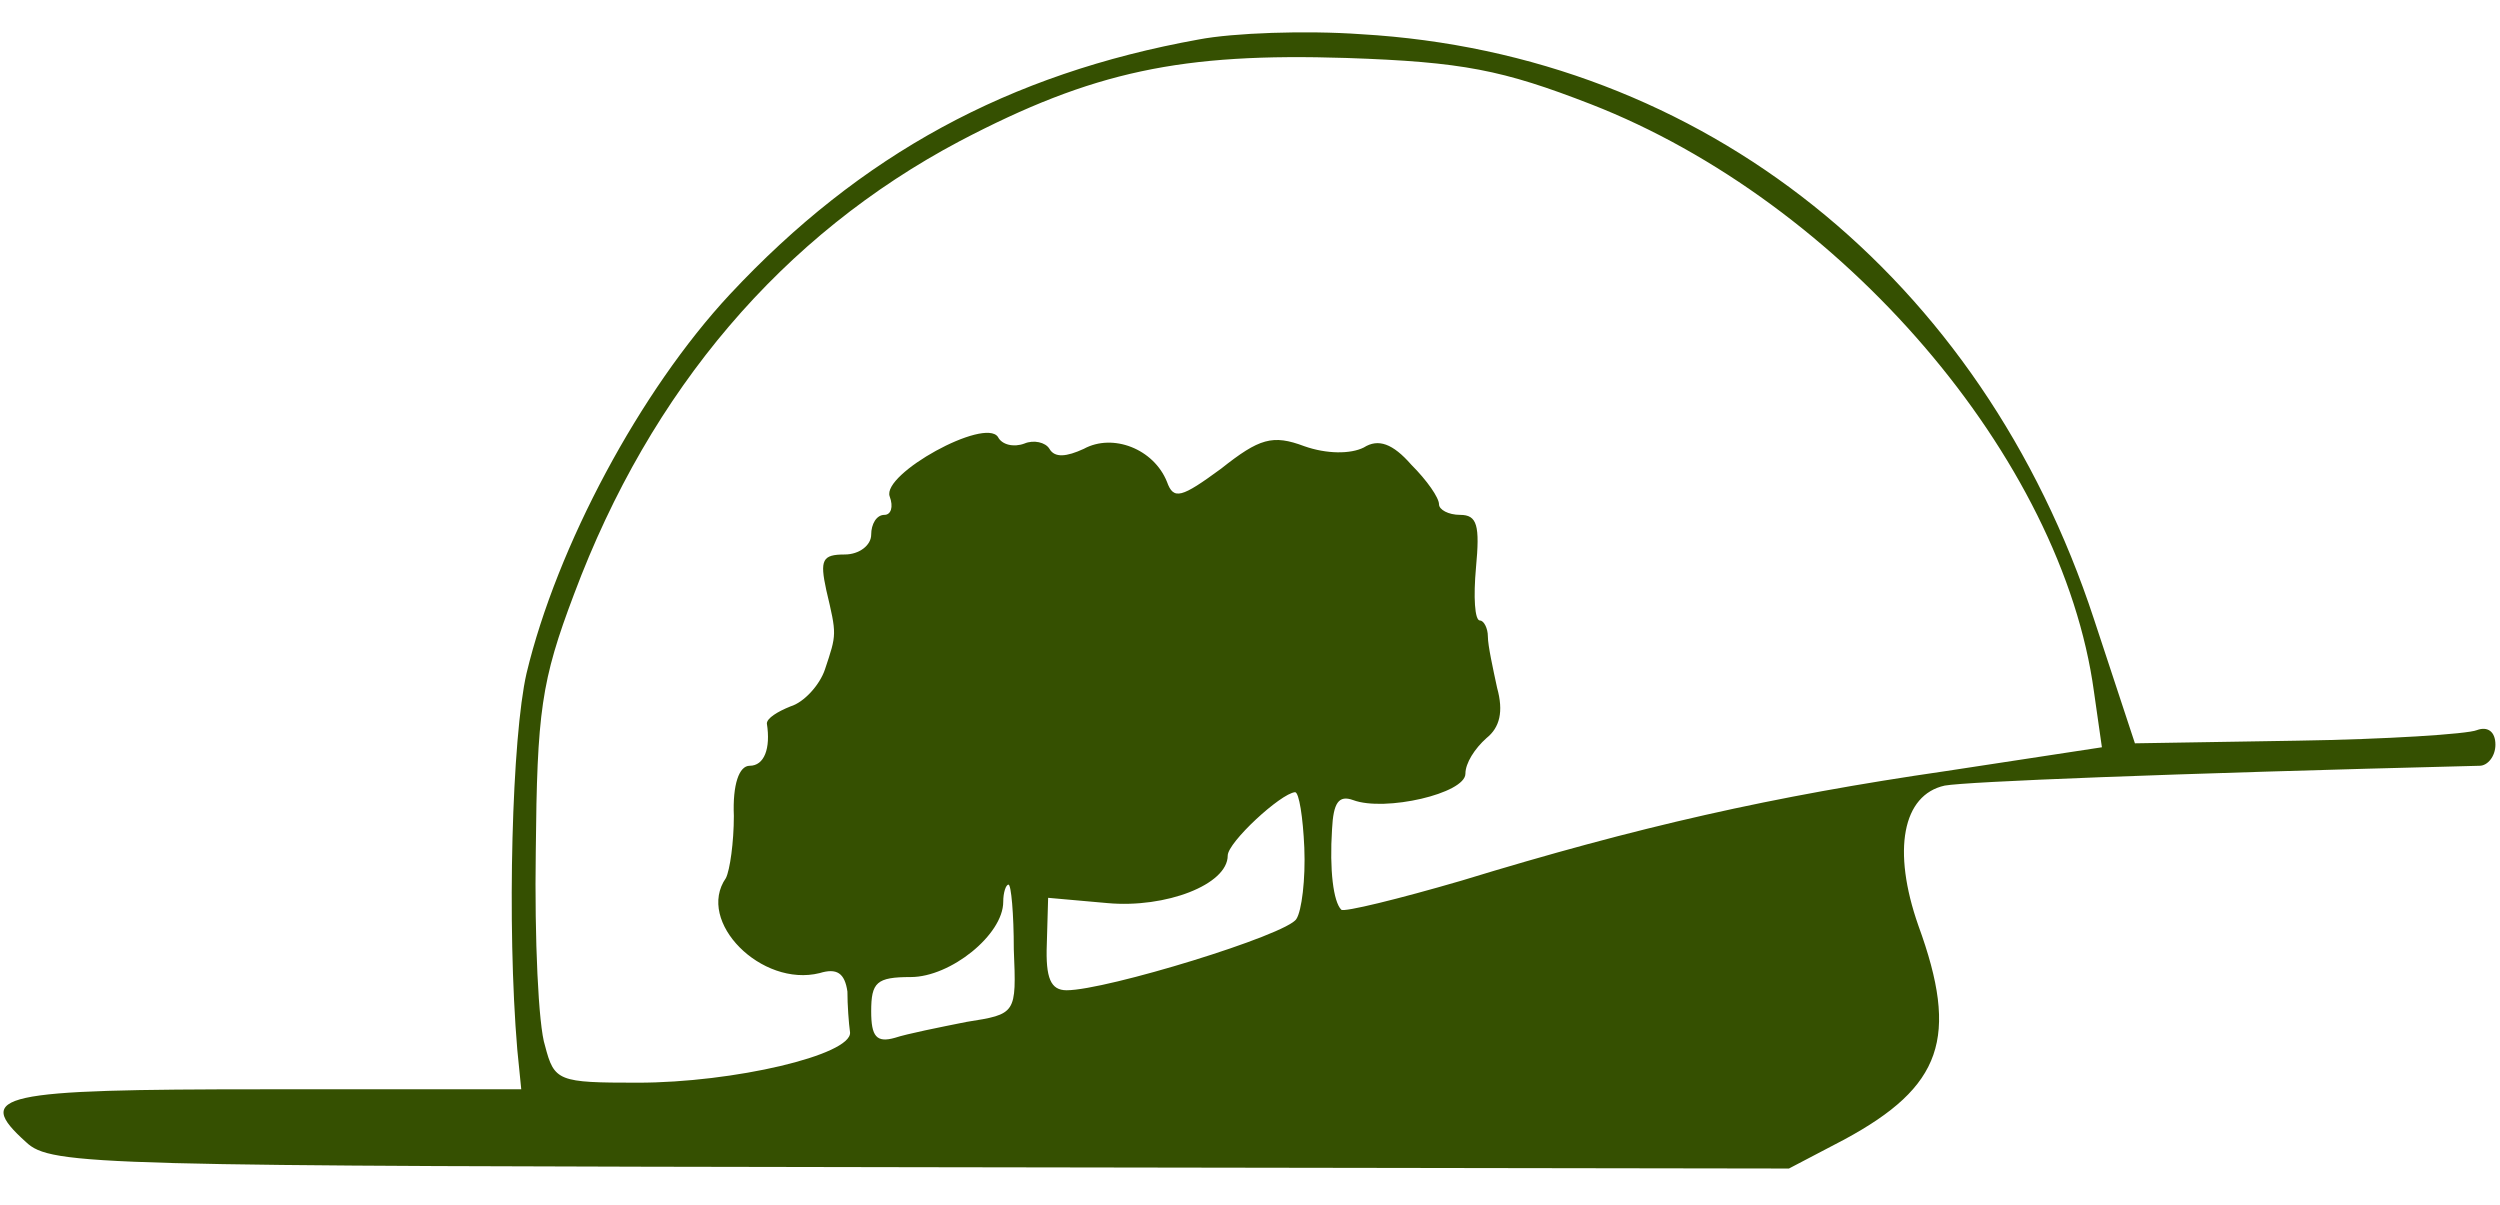<?xml version="1.0" encoding="utf-8"?>
<svg version="1.0" width="195pt" height="94pt" viewBox="0 0 195 94" preserveAspectRatio="xMidYMid meet" xmlns="http://www.w3.org/2000/svg">
  <g transform="matrix(0.103, 0, 0, -0.103, -4.157, 94.75)" fill="#000000" stroke="none" style="">
    <path d="M 948.092 890 C 804.092 864 692.092 803 593.092 697 C 525.092 624 462.092 506 439.092 410 C 428.092 362 424.092 220 432.092 125 L 435.092 95 L 241.092 95 C 39.092 95 20.092 91 60.092 55 C 79.092 37 113.092 37 738.092 36 L 1395.092 35 L 1437.092 57 C 1511.092 97 1524.092 134 1493.092 219 C 1473.092 276 1481.092 318 1513.092 325 C 1530.092 328 1678.092 334 1918.092 340 C 1924.092 340 1930.092 347 1930.092 356 C 1930.092 366 1924.092 370 1916.092 367 C 1909.092 364 1847.092 360 1780.092 359 L 1657.092 357 L 1626.092 451 C 1541.092 710 1330.092 879 1071.092 894 C 1029.092 897 974.092 895 948.092 890 Z M 1245.092 841 C 1435.092 767 1602.092 573 1626.092 396 L 1632.092 354 L 1514.092 336 C 1383.092 317 1281.092 294 1147.092 253 C 1099.092 239 1058.092 229 1056.092 231 C 1050.092 237 1047.092 261 1049.092 292 C 1050.092 312 1054.092 318 1065.092 314 C 1089.092 305 1150.092 319 1150.092 334 C 1150.092 342 1157.092 353 1166.092 361 C 1176.092 369 1179.092 381 1174.092 399 C 1171.092 413 1167.092 431 1167.092 438 C 1167.092 444 1164.092 450 1161.092 450 C 1157.092 450 1156.092 468 1158.092 490 C 1161.092 522 1159.092 530 1146.092 530 C 1137.092 530 1130.092 534 1130.092 538 C 1130.092 543 1121.092 556 1109.092 568 C 1095.092 584 1084.092 588 1073.092 581 C 1063.092 576 1045.092 576 1028.092 582 C 1004.092 591 994.092 588 965.092 565 C 935.092 543 929.092 541 924.092 555 C 914.092 580 883.092 592 861.092 580 C 848.092 574 839.092 573 835.092 580 C 832.092 585 823.092 587 816.092 584 C 808.092 581 799.092 583 796.092 589 C 786.092 604 708.092 561 714.092 544 C 717.092 536 715.092 530 710.092 530 C 704.092 530 700.092 523 700.092 515 C 700.092 507 691.092 500 680.092 500 C 663.092 500 661.092 496 666.092 473 C 674.092 439 674.092 440 665.092 413 C 661.092 401 649.092 388 639.092 385 C 629.092 381 621.092 376 621.092 372 C 624.092 353 619.092 340 608.092 340 C 600.092 340 595.092 326 596.092 302 C 596.092 282 593.092 261 590.092 255 C 567.092 222 617.092 172 661.092 183 C 674.092 187 680.092 183 682.092 169 C 682.092 159 683.092 145 684.092 138 C 685.092 121 596.092 100 523.092 100 C 463.092 100 460.092 101 453.092 128 C 448.092 143 445.092 209 446.092 275 C 447.092 381 450.092 404 475.092 470 C 533.092 625 633.092 742 767.092 813 C 868.092 866 935.092 880 1060.092 876 C 1148.092 873 1178.092 867 1245.092 841 Z M 1028.092 278 C 1029.092 254 1026.092 230 1022.092 224 C 1015.092 212 878.092 170 848.092 170 C 836.092 170 832.092 179 833.092 205 L 834.092 240 L 879.092 236 C 923.092 232 970.092 250 970.092 272 C 970.092 282 1010.092 319 1021.092 320 C 1024.092 320 1027.092 301 1028.092 278 Z M 808.092 201 C 810.092 152 810.092 152 772.092 146 C 752.092 142 727.092 137 718.092 134 C 704.092 130 700.092 135 700.092 154 C 700.092 176 704.092 180 730.092 180 C 760.092 180 800.092 212 800.092 237 C 800.092 244 802.092 250 804.092 250 C 806.092 250 808.092 228 808.092 201 Z" style="fill: rgb(53, 80, 1);"/>
  </g>
</svg>